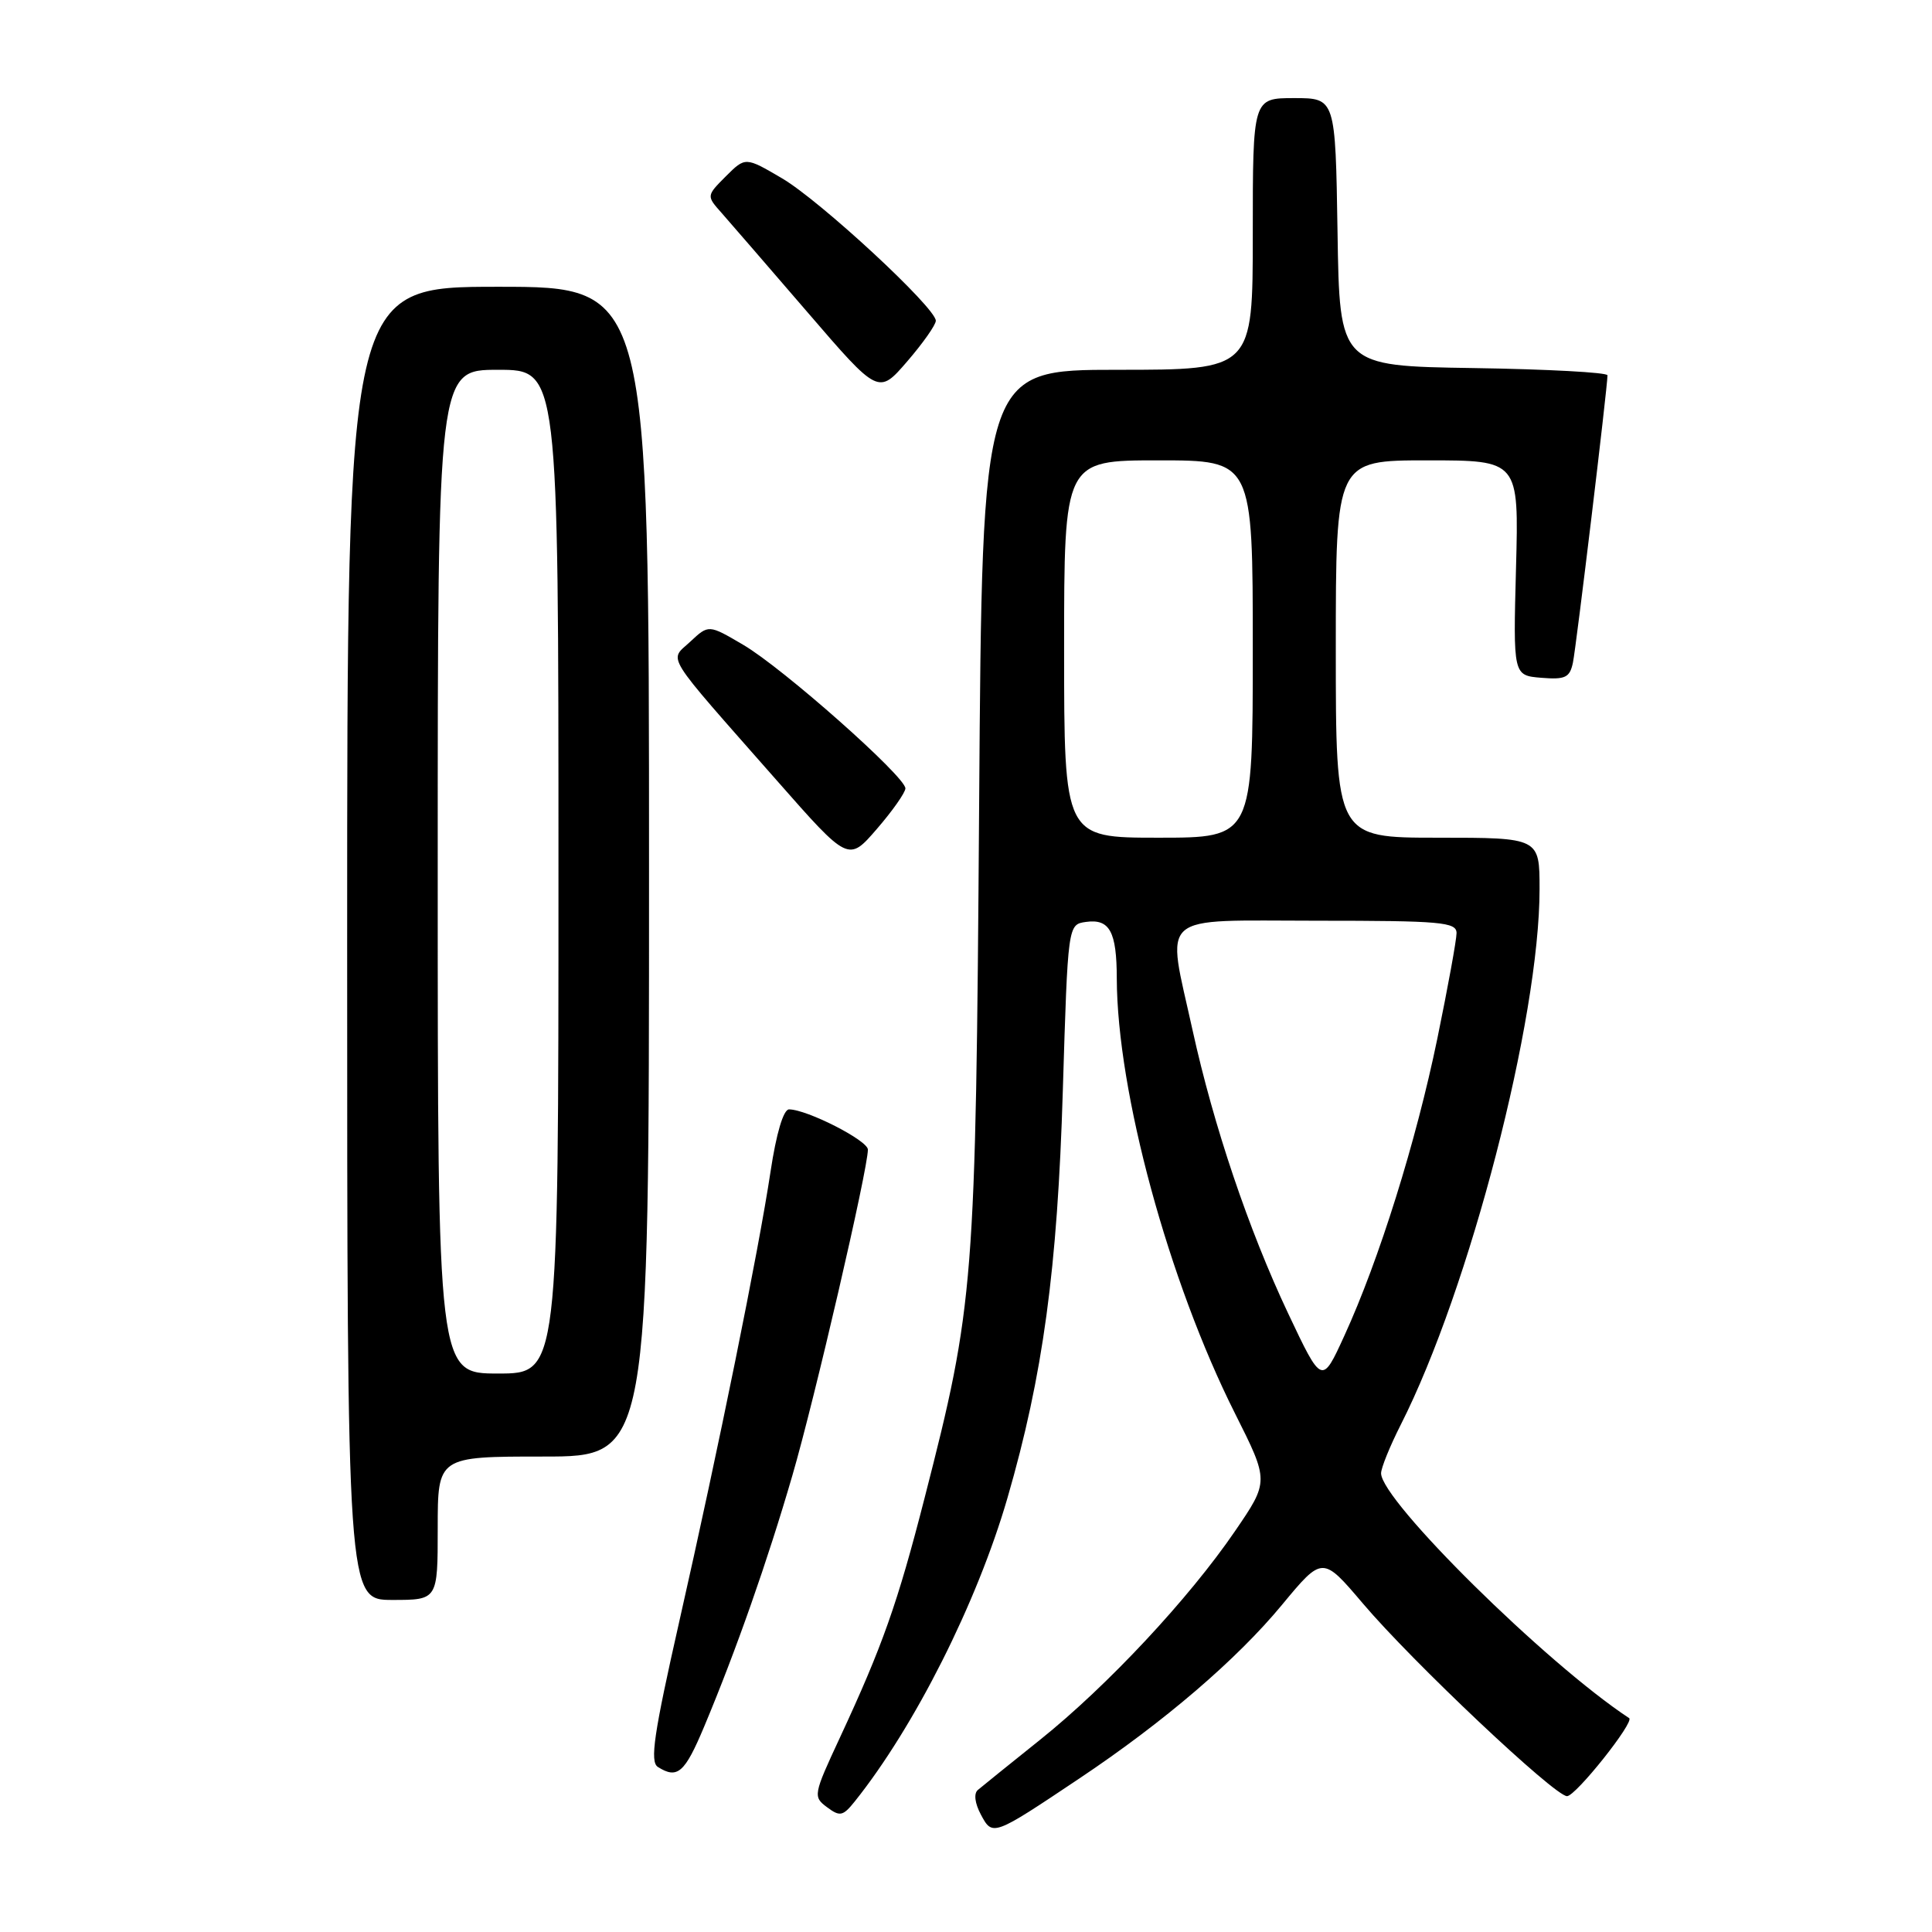 <?xml version="1.0" encoding="UTF-8" standalone="no"?>
<!DOCTYPE svg PUBLIC "-//W3C//DTD SVG 1.1//EN" "http://www.w3.org/Graphics/SVG/1.1/DTD/svg11.dtd" >
<svg xmlns="http://www.w3.org/2000/svg" xmlns:xlink="http://www.w3.org/1999/xlink" version="1.1" viewBox="0 0 256 256">
 <g >
 <path fill="currentColor"
d=" M 143.00 235.67 C 154.24 228.16 163.88 219.90 169.87 212.65 C 175.24 206.17 175.24 206.17 180.59 212.47 C 187.15 220.21 206.00 238.00 207.64 238.00 C 208.79 238.00 216.62 228.16 215.87 227.66 C 204.88 220.43 183.02 198.84 183.00 195.22 C 183.00 194.51 184.17 191.62 185.61 188.78 C 194.73 170.79 204.00 135.00 204.00 117.81 C 204.00 111.00 204.00 111.00 190.50 111.00 C 177.00 111.00 177.00 111.00 177.00 86.00 C 177.00 61.00 177.00 61.00 189.13 61.00 C 201.26 61.00 201.26 61.00 200.88 75.25 C 200.50 89.50 200.50 89.50 204.22 89.81 C 207.41 90.07 208.00 89.79 208.42 87.81 C 208.86 85.69 213.00 51.30 213.00 49.73 C 213.00 49.35 205.01 48.92 195.25 48.77 C 177.50 48.50 177.50 48.50 177.23 30.75 C 176.95 13.00 176.95 13.00 171.48 13.00 C 166.00 13.00 166.00 13.00 166.00 31.00 C 166.00 49.00 166.00 49.00 148.07 49.00 C 130.14 49.00 130.14 49.00 129.74 106.75 C 129.29 170.39 129.10 172.80 122.51 198.50 C 118.93 212.47 116.93 218.12 111.28 230.27 C 107.77 237.81 107.72 238.08 109.58 239.46 C 111.29 240.74 111.69 240.66 113.26 238.70 C 121.20 228.77 129.47 212.35 133.49 198.50 C 138.20 182.27 140.12 168.15 140.83 144.50 C 141.50 122.50 141.50 122.50 143.89 122.16 C 147.03 121.72 147.97 123.42 147.98 129.65 C 148.03 144.70 154.83 169.74 163.65 187.30 C 168.16 196.28 168.16 196.28 163.64 202.89 C 157.54 211.82 146.74 223.38 137.84 230.51 C 133.80 233.75 130.08 236.74 129.57 237.18 C 129.01 237.65 129.17 238.94 129.97 240.44 C 131.52 243.34 131.55 243.33 143.00 235.67 Z  M 93.32 228.75 C 97.54 218.68 101.69 206.87 104.99 195.52 C 107.94 185.41 115.00 154.93 115.00 152.33 C 115.00 151.12 106.92 147.00 104.55 147.00 C 103.81 147.00 102.86 150.19 102.10 155.25 C 100.49 165.91 95.27 191.62 90.00 214.89 C 86.64 229.74 86.09 233.44 87.17 234.13 C 89.77 235.77 90.73 234.93 93.32 228.75 Z  M 58.00 202.50 C 58.00 193.00 58.00 193.00 72.00 193.00 C 86.00 193.00 86.00 193.00 86.00 115.50 C 86.00 38.00 86.00 38.00 66.00 38.00 C 46.00 38.00 46.00 38.00 46.00 125.00 C 46.00 212.00 46.00 212.00 52.00 212.00 C 58.00 212.00 58.00 212.00 58.00 202.50 Z  M 119.97 104.47 C 120.01 102.94 103.72 88.50 98.46 85.43 C 93.90 82.75 93.90 82.75 91.48 85.01 C 88.66 87.67 87.65 86.05 102.96 103.45 C 112.42 114.20 112.42 114.20 116.18 109.85 C 118.25 107.46 119.95 105.04 119.97 104.47 Z  M 124.00 42.50 C 124.00 40.78 108.68 26.59 103.61 23.62 C 98.77 20.78 98.77 20.78 96.18 23.36 C 93.60 25.95 93.60 25.95 95.62 28.22 C 96.73 29.48 101.86 35.41 107.02 41.40 C 116.40 52.30 116.40 52.30 120.20 47.90 C 122.29 45.48 124.00 43.05 124.00 42.50 Z  M 170.67 174.00 C 165.45 162.94 160.82 149.23 158.02 136.50 C 154.55 120.69 153.06 122.00 174.50 122.00 C 190.96 122.00 193.00 122.18 193.00 123.64 C 193.00 124.53 191.85 130.84 190.45 137.64 C 187.64 151.27 182.73 166.97 178.13 177.00 C 175.16 183.50 175.16 183.50 170.67 174.00 Z  M 141.00 86.00 C 141.00 61.00 141.00 61.00 153.50 61.00 C 166.00 61.00 166.00 61.00 166.00 86.00 C 166.00 111.00 166.00 111.00 153.50 111.00 C 141.00 111.00 141.00 111.00 141.00 86.00 Z  M 58.00 115.50 C 58.00 49.00 58.00 49.00 66.00 49.00 C 74.00 49.00 74.00 49.00 74.00 115.50 C 74.00 182.00 74.00 182.00 66.00 182.00 C 58.00 182.00 58.00 182.00 58.00 115.50 Z "/>
</g>
</svg>
